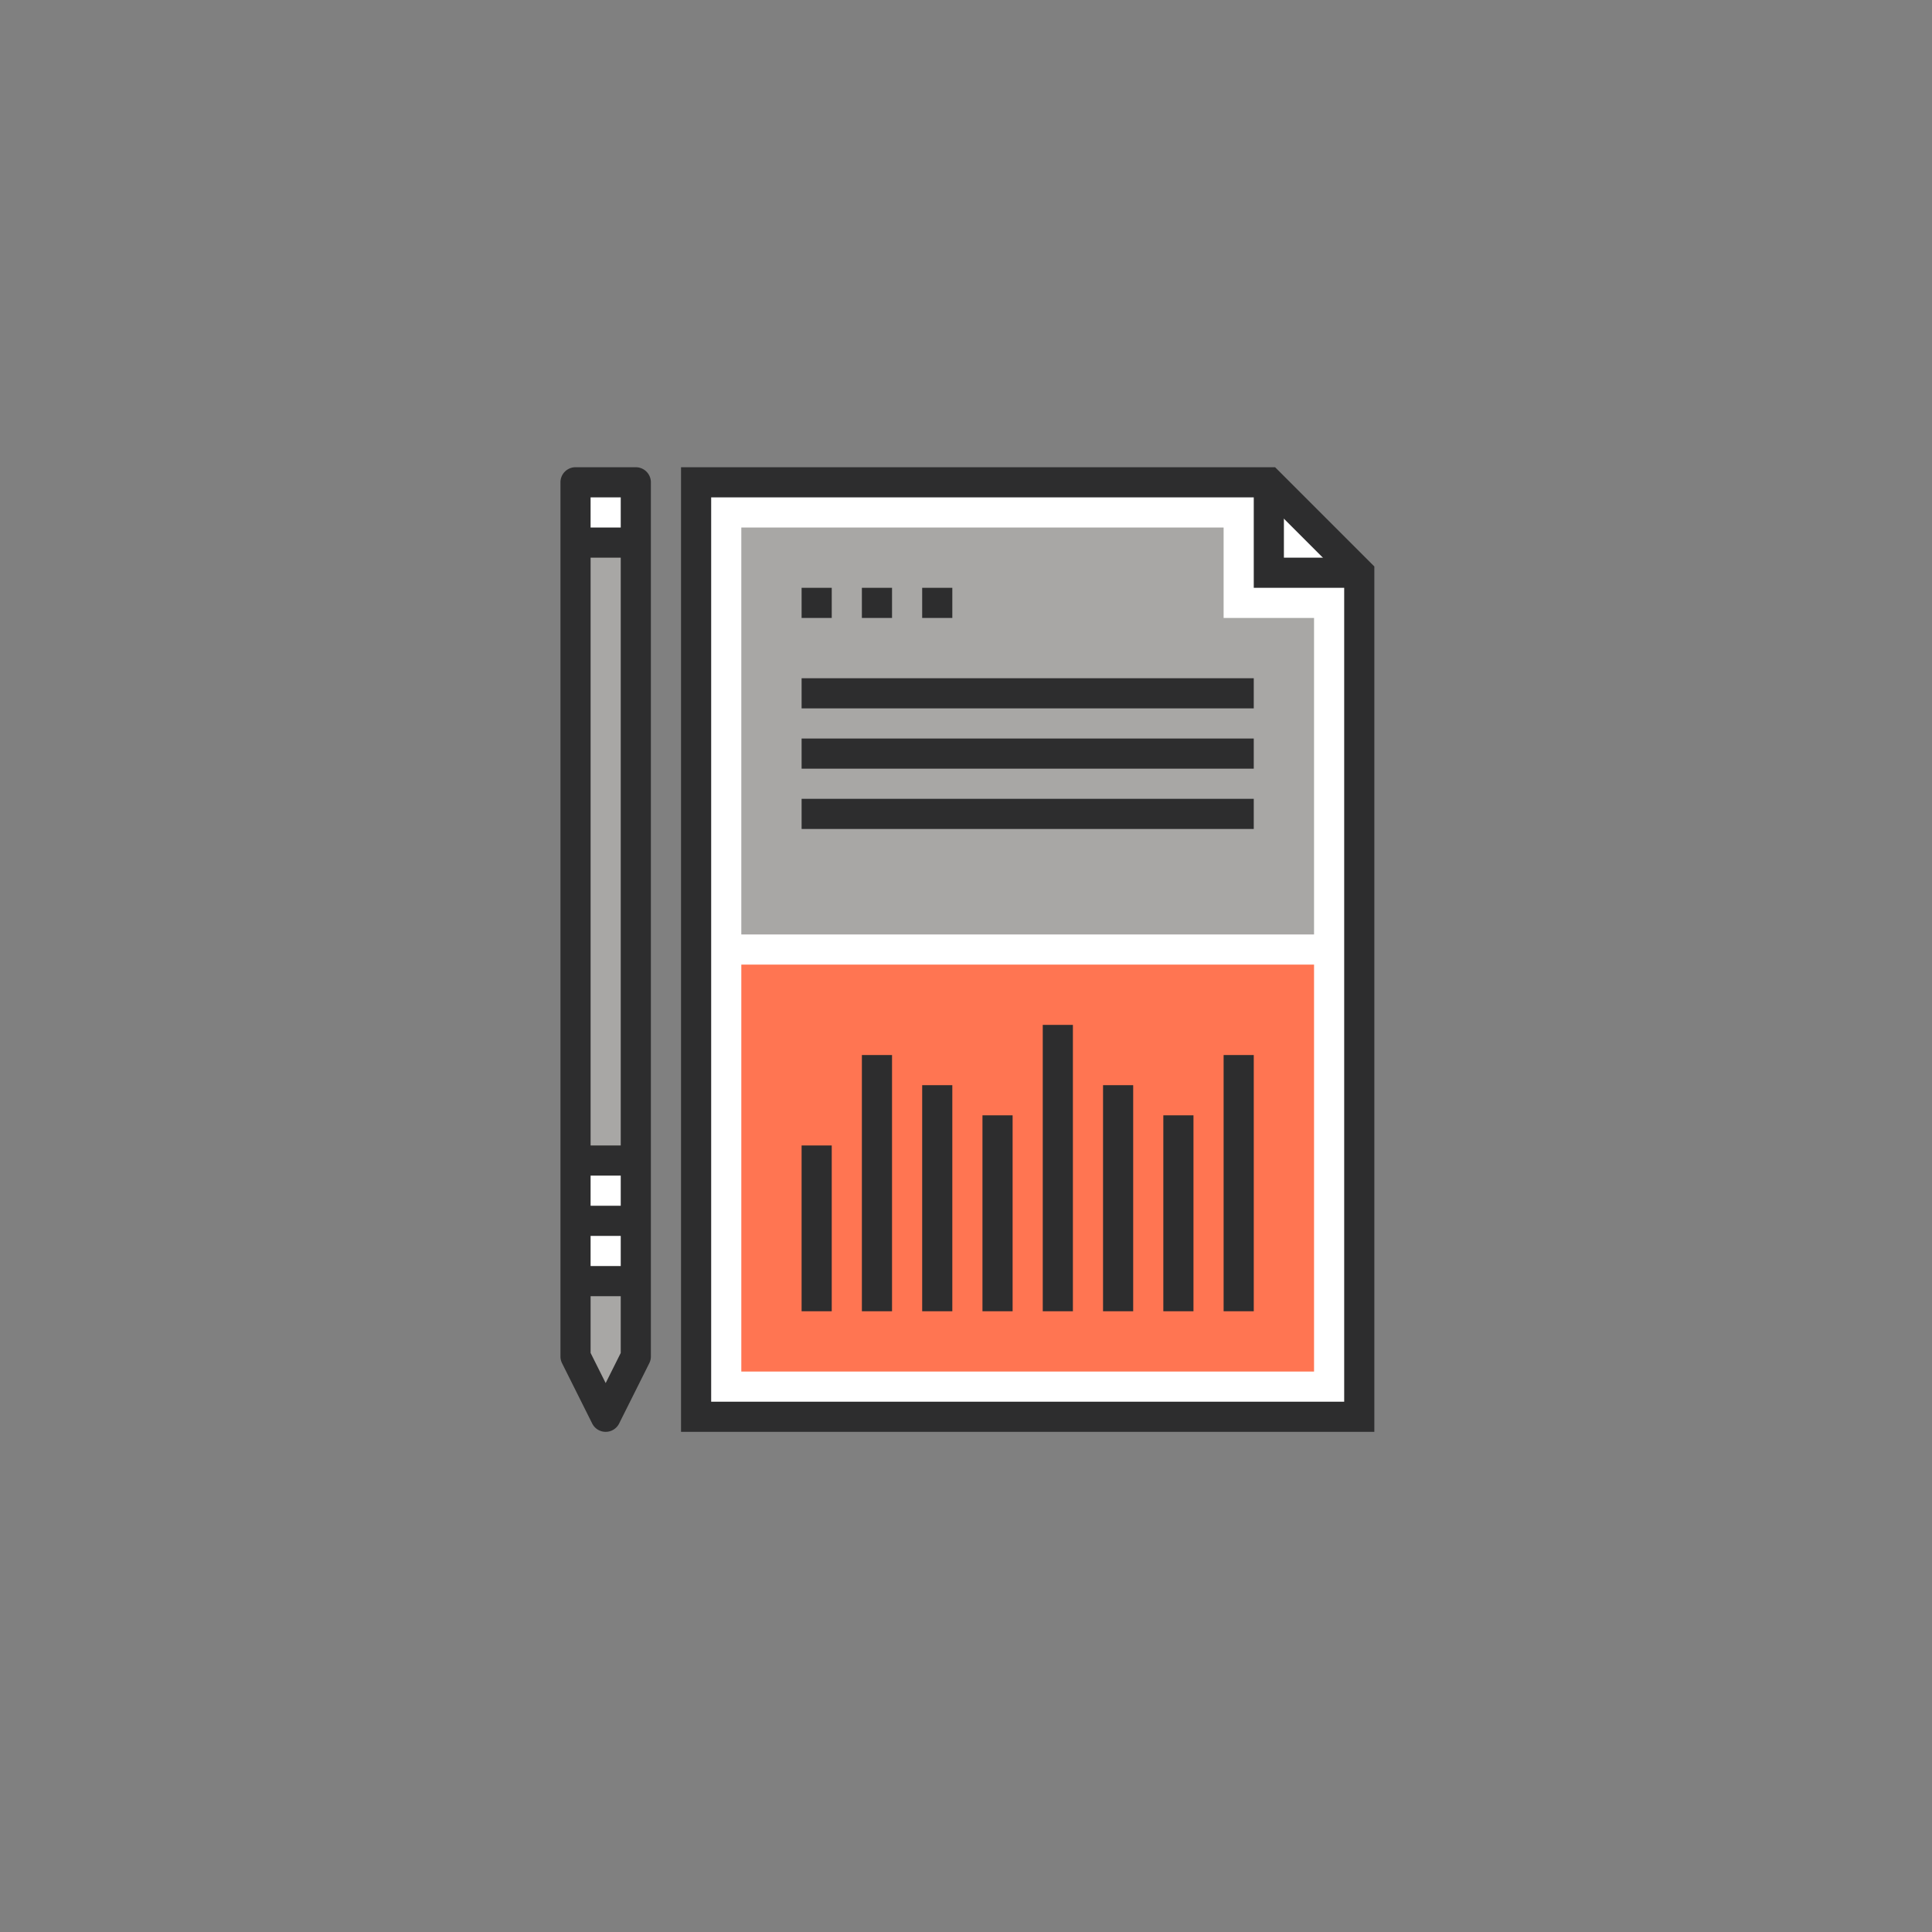 <svg xmlns="http://www.w3.org/2000/svg" viewBox="0 0 256.37 256.37" class="icon icon-doc"><rect x="0" y="0" width="256.37" height="256.37" fill="#808080" stroke="none"/><defs><style>.icon-doc-cls-1{fill:#fff;}.icon-doc-cls-2{fill:#a8a7a5;}.icon-doc-cls-3{fill:#2d2d2e;}.icon-doc-cls-4{fill:#ff7552;}</style></defs><title>ic</title><g id="Layer_4" data-name="Layer 4"><polygon class="icon-doc-cls-1" points="180.37 188 92.37 188 92.37 64 168.37 64 180.37 76 180.37 188"/><polygon class="icon-doc-cls-2" points="174.37 124 98.37 124 98.37 70 162.37 70 162.37 82 174.37 82 174.37 124"/><path class="icon-doc-cls-3" d="M182.37,190h-92V62H169.2l13.17,13.17Zm-88-4h84V76.83L167.54,66H94.37Z"/><polygon class="icon-doc-cls-3" points="180.37 78 166.37 78 166.37 64 170.37 64 170.37 74 180.37 74 180.37 78"/><rect class="icon-doc-cls-4" x="98.37" y="128" width="76" height="54"/><rect class="icon-doc-cls-3" x="106.37" y="152" width="4" height="22"/><rect class="icon-doc-cls-3" x="114.37" y="140" width="4" height="34"/><rect class="icon-doc-cls-3" x="122.37" y="144" width="4" height="30"/><rect class="icon-doc-cls-3" x="130.37" y="148" width="4" height="26"/><rect class="icon-doc-cls-3" x="138.37" y="136" width="4" height="38"/><rect class="icon-doc-cls-3" x="146.37" y="144" width="4" height="30"/><rect class="icon-doc-cls-3" x="154.37" y="148" width="4" height="26"/><rect class="icon-doc-cls-3" x="162.37" y="140" width="4" height="34"/><rect class="icon-doc-cls-3" x="106.37" y="78" width="4" height="4"/><rect class="icon-doc-cls-3" x="114.37" y="78" width="4" height="4"/><rect class="icon-doc-cls-3" x="122.37" y="78" width="4" height="4"/><rect class="icon-doc-cls-3" x="106.37" y="90" width="60" height="4"/><rect class="icon-doc-cls-3" x="106.37" y="98" width="60" height="4"/><rect class="icon-doc-cls-3" x="106.37" y="106" width="60" height="4"/><rect class="icon-doc-cls-1" x="76.37" y="64" width="8" height="8"/><polygon class="icon-doc-cls-2" points="76.37 72 84.37 72 84.37 180 80.37 188 76.37 180 76.37 72"/><rect class="icon-doc-cls-1" x="76.37" y="154" width="8" height="16"/><path class="icon-doc-cls-3" d="M80.37,190a2,2,0,0,1-1.79-1.11l-4-8a2,2,0,0,1-.21-.89V64a2,2,0,0,1,2-2h8a2,2,0,0,1,2,2V180a2,2,0,0,1-.21.89l-4,8A2,2,0,0,1,80.37,190Zm-2-10.47,2,4,2-4V66h-4Z"/><rect class="icon-doc-cls-3" x="76.37" y="168" width="8" height="4"/><rect class="icon-doc-cls-3" x="76.37" y="160" width="8" height="4"/><rect class="icon-doc-cls-3" x="76.37" y="152" width="8" height="4"/><rect class="icon-doc-cls-3" x="76.37" y="70" width="8" height="4"/></g></svg>